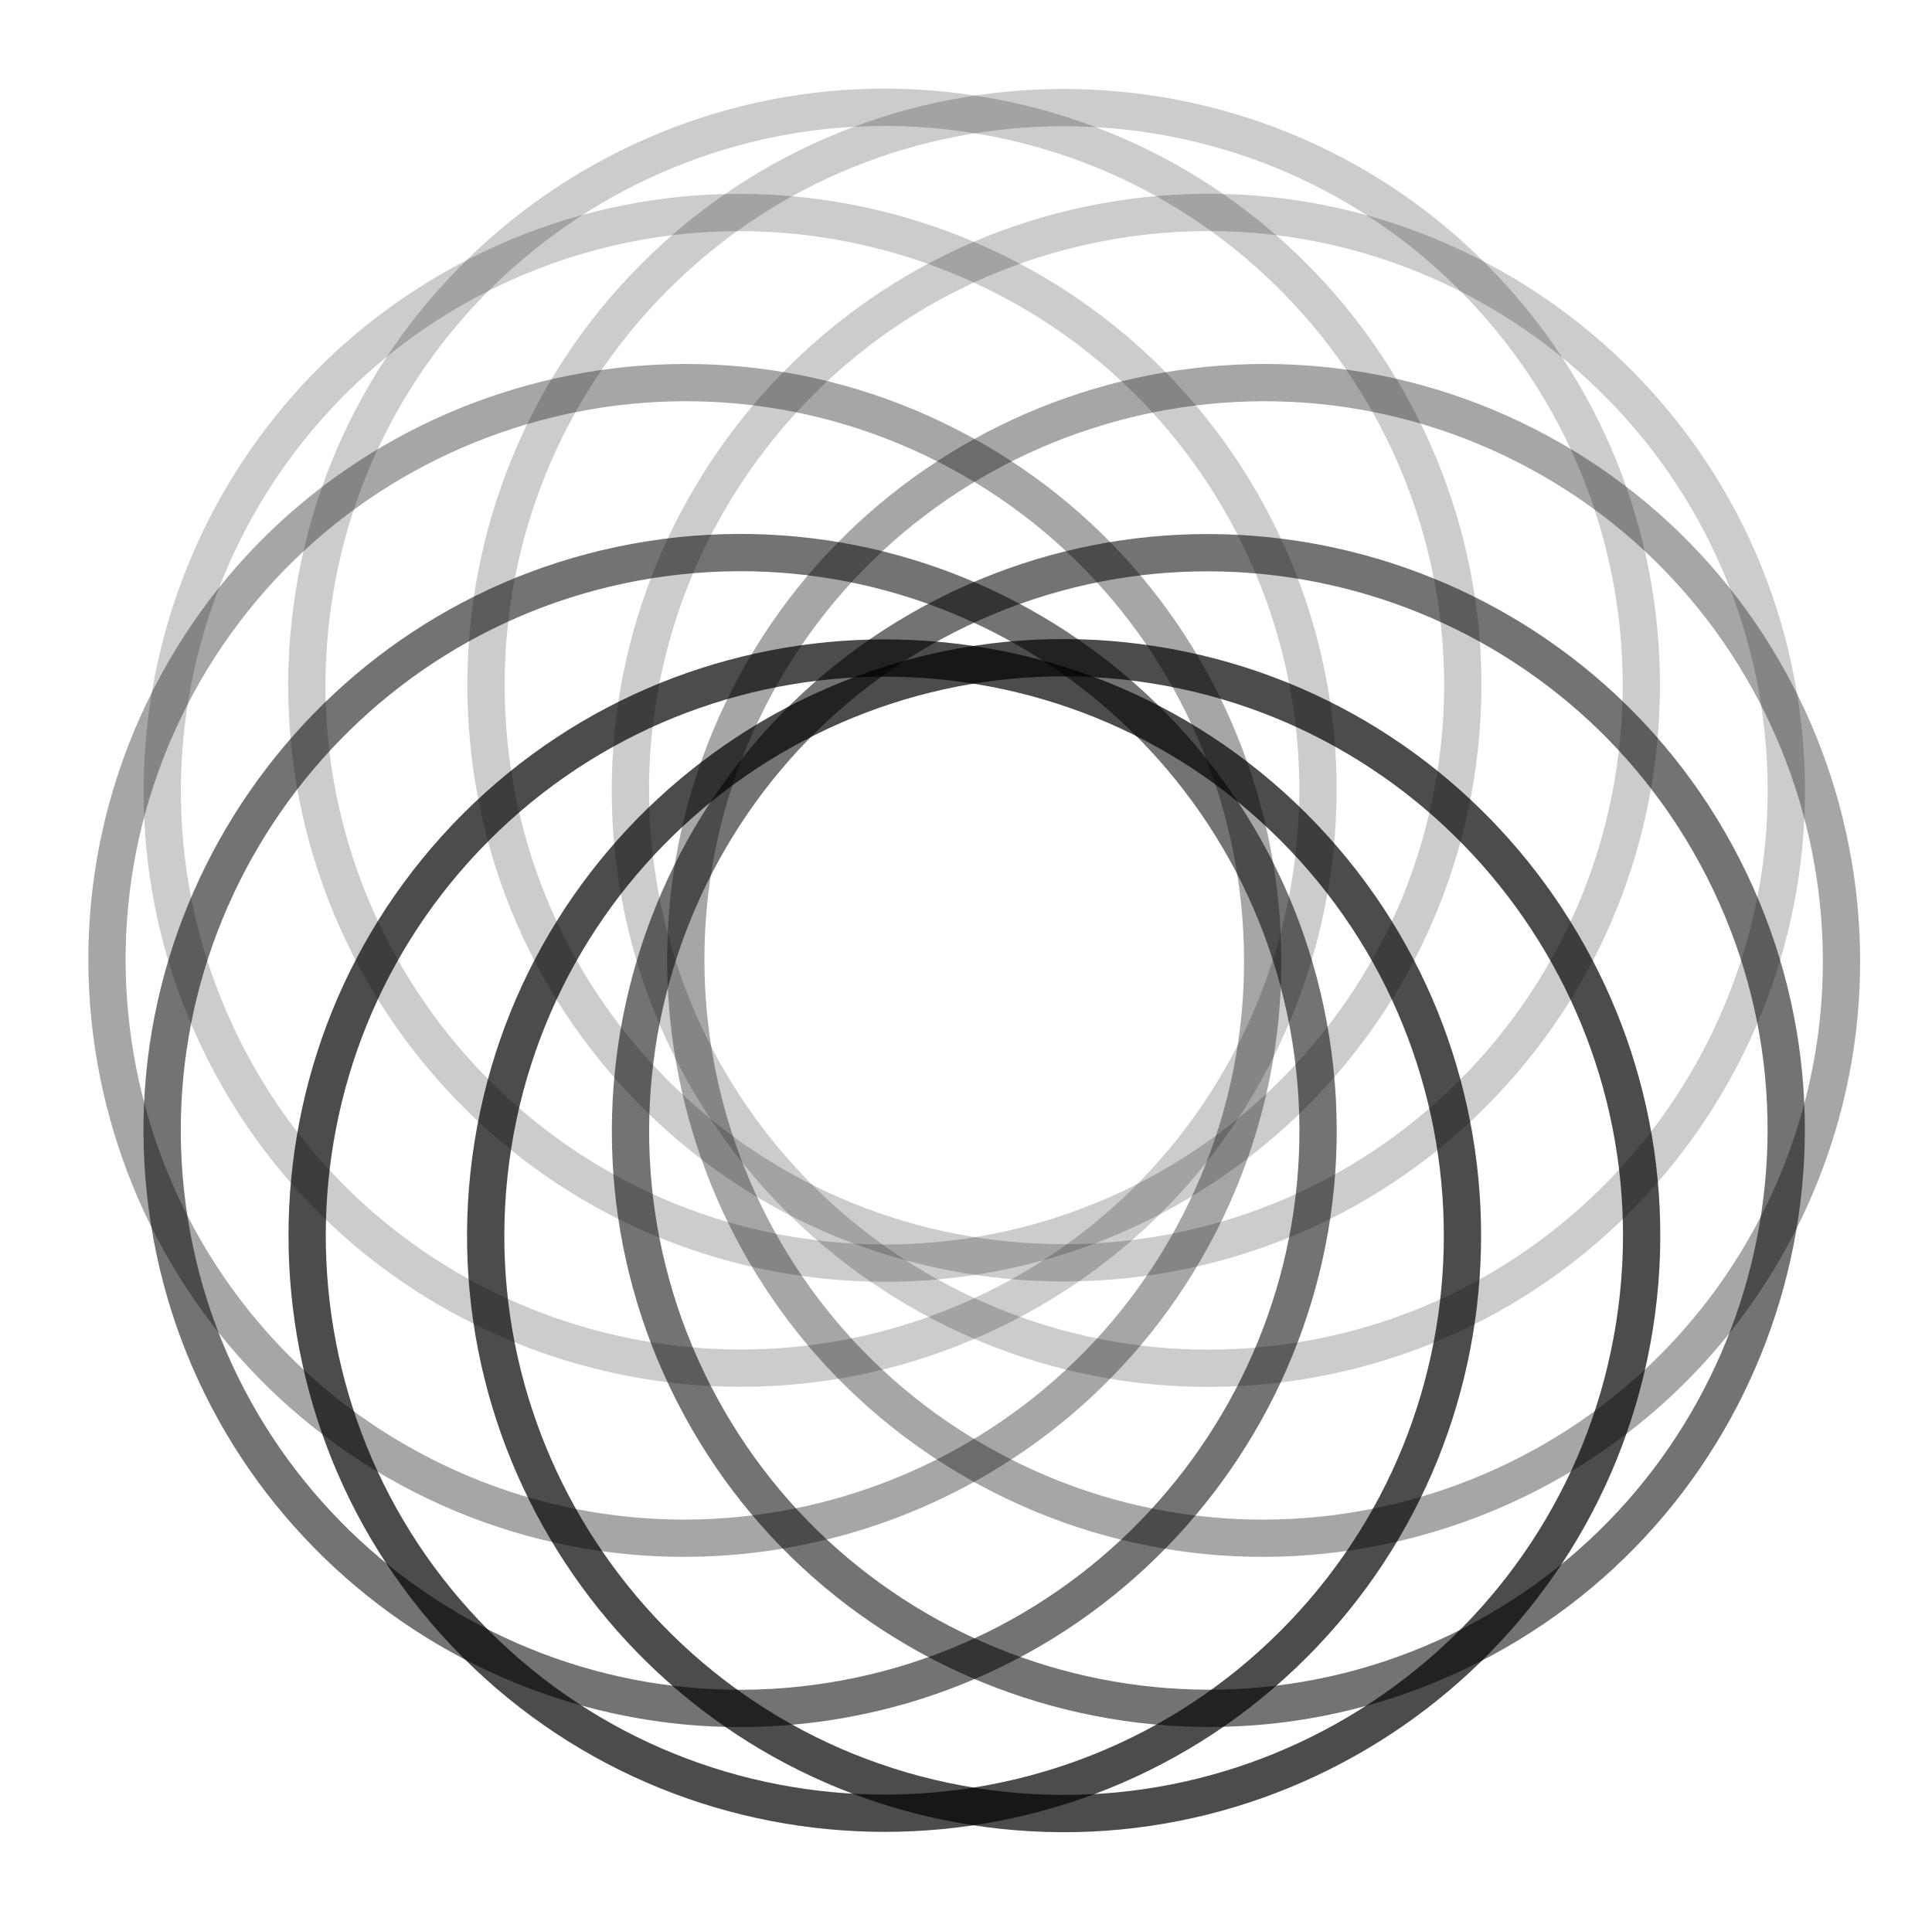 <?xml version="1.0" encoding="utf-8"?>
<!-- Generator: Adobe Illustrator 16.2.1, SVG Export Plug-In . SVG Version: 6.00 Build 0)  -->
<!DOCTYPE svg PUBLIC "-//W3C//DTD SVG 1.1//EN" "http://www.w3.org/Graphics/SVG/1.1/DTD/svg11.dtd">
<svg version="1.1" id="Layer_1" xmlns="http://www.w3.org/2000/svg" xmlns:xlink="http://www.w3.org/1999/xlink" x="0px" y="0px"
	 width="704px" height="700px" viewBox="0 0 704 700" enable-background="new 0 0 704 700" xml:space="preserve">
<g>
	<g opacity="0.55">
		<path d="M634.007,313.29c54.416,106.801,11.8,237.97-95.001,292.391c-106.799,54.416-237.968,11.794-292.381-95.005
			c-54.421-106.8-11.803-237.964,94.997-292.385C448.423,163.875,579.586,206.495,634.007,313.29z M258.724,504.505
			c51.023,100.139,173.985,140.086,274.112,89.065c100.125-51.018,140.086-173.978,89.062-274.112
			c-51.011-100.121-173.981-140.075-274.109-89.061C247.664,281.417,207.711,404.388,258.724,504.505z"/>
	</g>
	<g opacity="0.7">
		<path d="M602.3,484.297c-18.753,118.389-130.33,199.456-248.72,180.709c-118.388-18.753-199.453-130.332-180.699-248.72
			c18.745-118.39,130.322-199.453,248.713-180.705C539.982,254.332,621.046,365.909,602.3,484.297z M186.296,418.408
			c-17.581,111.003,58.417,215.597,169.41,233.173c110.988,17.578,215.593-58.411,233.171-169.411
			c17.583-110.982-58.419-215.588-169.41-233.169C308.475,231.423,203.874,307.426,186.296,418.408z"/>
	</g>
	<g opacity="0.7">
		<path d="M476.131,604.006c-84.757,84.757-222.674,84.759-307.436,0.004c-84.756-84.758-84.754-222.677,0.004-307.431
			c84.754-84.761,222.667-84.758,307.429-0.002C560.885,381.333,560.885,519.246,476.131,604.006z M178.308,306.179
			c-79.469,79.472-79.465,208.758,0,288.219c79.458,79.457,208.751,79.467,288.216,0c79.457-79.453,79.456-208.754-0.002-288.216
			C387.059,226.722,257.761,226.727,178.308,306.179z"/>
	</g>
	<g opacity="0.55">
		<path d="M303.697,626.694C185.308,645.444,73.729,564.379,54.973,445.99c-18.749-118.388,62.319-229.967,180.708-248.715
			c118.389-18.755,229.962,62.311,248.716,180.702C503.148,496.364,422.085,607.939,303.697,626.694z M237.81,210.691
			C126.805,228.273,50.817,332.871,68.399,443.865C85.978,554.854,190.573,630.857,301.57,613.273
			c110.985-17.574,186.983-122.183,169.407-233.172C453.397,269.11,348.79,193.112,237.81,210.691z"/>
	</g>
	<g opacity="0.35">
		<path d="M150.859,543.696c-106.8-54.42-149.42-185.587-95.008-292.391c54.42-106.798,185.589-149.416,292.387-94.997
			c106.802,54.414,149.418,185.58,95.002,292.383C388.824,555.493,257.66,598.109,150.859,543.696z M342.075,168.412
			c-100.139-51.021-223.097-11.064-274.112,89.066c-51.017,100.123-11.071,223.092,89.063,274.109
			c100.118,51.017,223.09,11.061,274.108-89.064C482.15,342.394,442.194,219.425,342.075,168.412z"/>
	</g>
	<g opacity="0.2">
		<path d="M75.995,386.711C21.579,279.91,64.198,148.742,170.994,94.319c106.804-54.414,237.97-11.794,292.386,95.006
			c54.421,106.8,11.799,237.962-95.001,292.383C261.578,536.127,130.416,493.509,75.995,386.711z M451.278,195.494
			C400.254,95.358,277.292,55.41,177.167,106.432C77.041,157.446,37.08,280.408,88.104,380.541
			c51.011,100.121,173.981,140.079,274.109,89.061C462.338,418.583,502.292,295.613,451.278,195.494z"/>
	</g>
	<g opacity="0.2">
		<path d="M107.703,215.704C126.455,97.316,238.034,16.248,356.422,34.994c118.389,18.755,199.455,130.333,180.702,248.72
			c-18.749,118.393-130.325,199.452-248.715,180.704C170.018,445.668,88.955,334.093,107.703,215.704z M523.705,281.592
			c17.58-111.002-58.416-215.598-169.409-233.171c-110.99-17.581-215.593,58.409-233.171,169.41
			C103.545,328.812,179.542,433.42,290.535,451C401.525,468.575,506.129,392.578,523.705,281.592z"/>
	</g>
	<g opacity="0.2">
		<path d="M233.869,95.993c84.758-84.754,222.678-84.756,307.437-0.001c84.756,84.758,84.753,222.676-0.003,307.431
			c-84.757,84.761-222.668,84.759-307.43,0.003C149.114,318.666,149.114,180.752,233.869,95.993z M531.697,393.821
			c79.466-79.472,79.462-208.76-0.003-288.218c-79.46-79.462-208.75-79.47-288.216,0c-79.456,79.453-79.46,208.751,0.002,288.214
			C322.943,473.277,452.238,473.277,531.697,393.821z"/>
	</g>
	<g opacity="0.2">
		<path d="M406.306,73.305c118.389-18.748,229.969,62.318,248.722,180.707c18.748,118.389-62.32,229.964-180.706,248.713
			c-118.391,18.754-229.962-62.31-248.718-180.701C206.854,203.634,287.917,92.059,406.306,73.305z M472.195,489.311
			c111.002-17.583,186.99-122.183,169.407-233.173C624.024,145.144,519.432,69.145,408.43,86.727
			c-110.982,17.576-186.984,122.179-169.406,233.171C256.604,430.889,361.207,506.889,472.195,489.311z"/>
	</g>
	<g opacity="0.35">
		<path d="M559.145,156.305c106.799,54.419,149.418,185.588,95.002,292.388c-54.418,106.8-185.587,149.416-292.383,94.999
			C254.961,489.274,212.346,358.113,266.76,251.31C321.181,144.509,452.343,101.892,559.145,156.305z M367.928,531.589
			c100.137,51.021,223.096,11.062,274.111-89.064c51.018-100.129,11.07-223.092-89.066-274.113
			c-100.117-51.014-223.087-11.062-274.106,89.066C227.852,357.606,267.806,480.575,367.928,531.589z"/>
	</g>
</g>
<g>
</g>
<g>
</g>
<g>
</g>
<g>
</g>
<g>
</g>
<g>
</g>
</svg>
